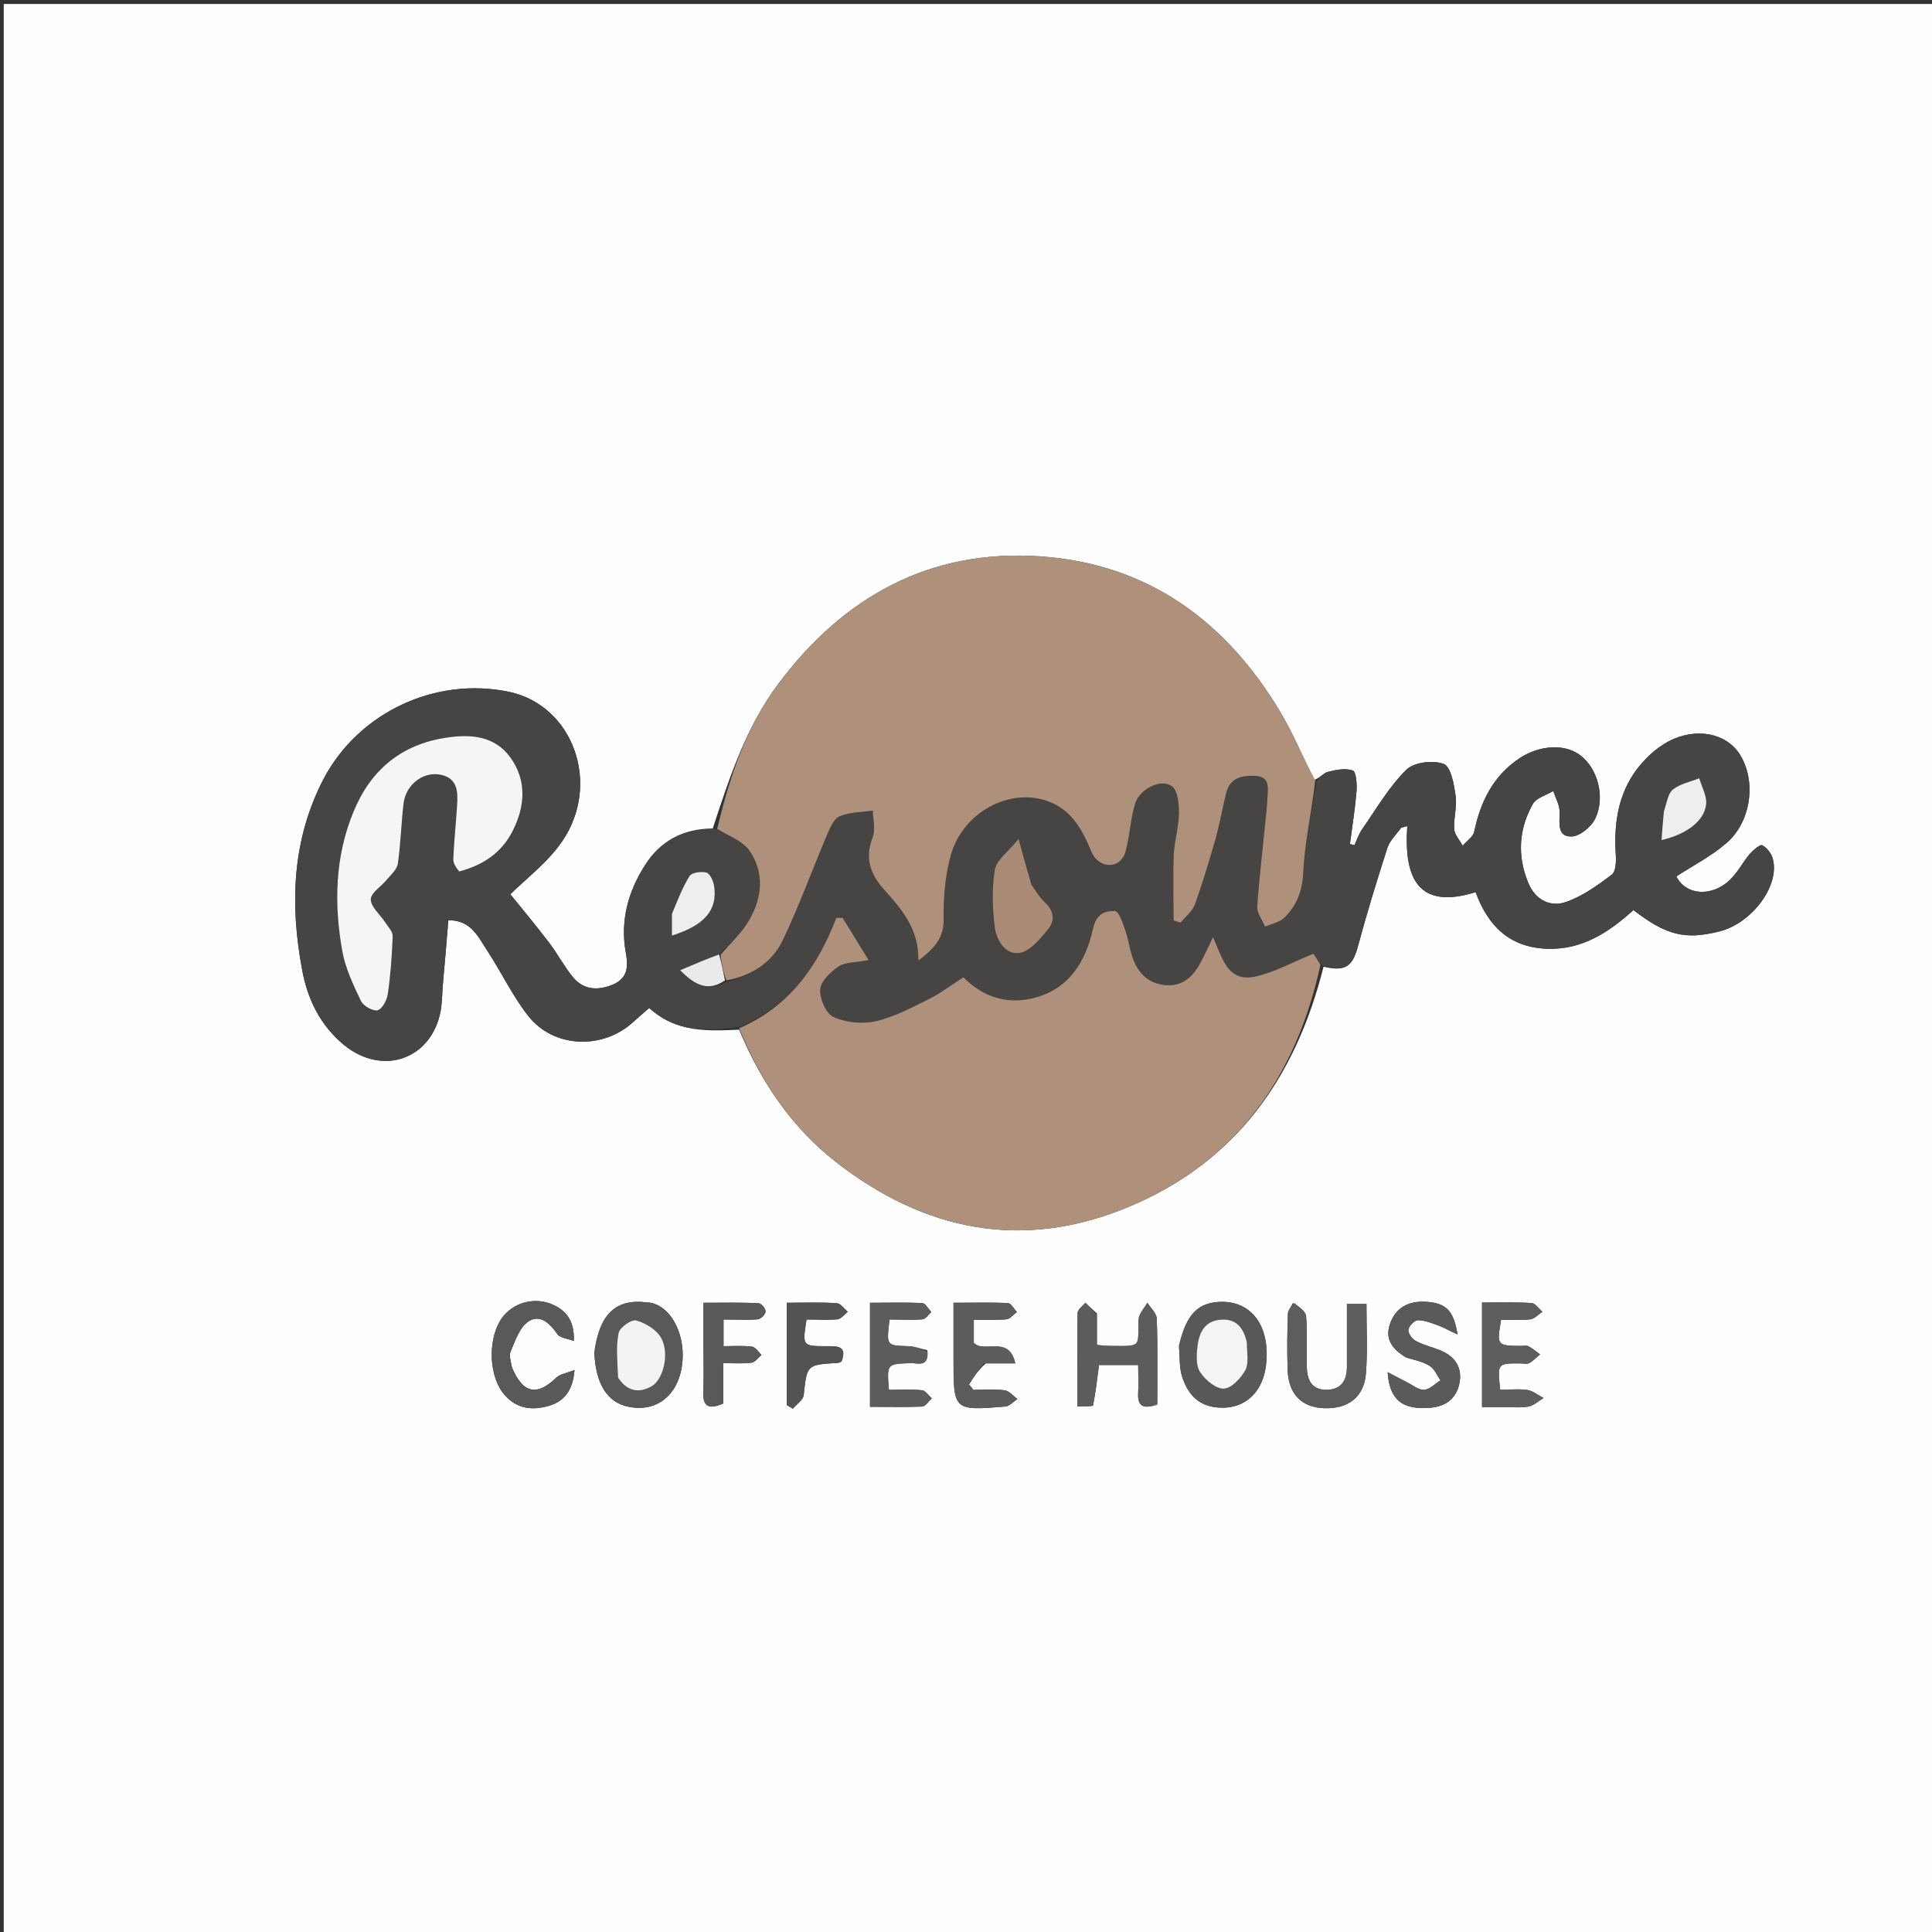 <?xml version="1.0" encoding="UTF-8"?>
<svg xmlns="http://www.w3.org/2000/svg" xmlns:xlink="http://www.w3.org/1999/xlink" width="32px" height="32px" viewBox="0 0 32 32" version="1.1">
<rect x="0" y="0" width="32" height="32" fill="#333333" stroke="none"/>
<g id="surface1">
<path style=" stroke:none;fill-rule:nonzero;fill:rgb(100%,99.608%,99.608%);fill-opacity:1;" d="M 14.875 32.062 C 9.918 32.062 4.992 32.062 0.062 32.062 C 0.062 21.398 0.062 10.738 0.062 0.066 C 10.723 0.066 21.383 0.066 32.055 0.066 C 32.055 10.73 32.055 21.395 32.055 32.062 C 26.34 32.062 20.625 32.062 14.875 32.062 M 21.766 12.918 C 21.582 12.547 21.426 12.164 21.215 11.809 C 20.316 10.293 19.012 9.336 17.23 9.215 C 15.406 9.09 13.973 9.879 12.887 11.332 C 12.355 12.047 12.082 12.875 11.805 13.723 C 11.316 13.723 10.934 13.93 10.68 14.336 C 10.402 14.77 10.273 15.25 10.363 15.766 C 10.406 16.004 10.406 16.199 10.148 16.309 C 9.902 16.41 9.668 16.398 9.492 16.188 C 9.344 16.008 9.23 15.789 9.086 15.602 C 8.875 15.324 8.648 15.055 8.453 14.812 C 8.711 14.555 9.07 14.289 9.309 13.938 C 9.965 12.984 9.492 11.688 8.441 11.461 C 7.219 11.199 5.941 11.797 5.359 12.902 C 4.836 13.91 4.801 14.977 5.004 16.062 C 5.094 16.555 5.309 16.992 5.707 17.316 C 6.352 17.832 7.16 17.535 7.301 16.73 C 7.324 16.586 7.324 16.441 7.336 16.297 C 7.367 15.945 7.398 15.598 7.426 15.242 C 7.805 15.238 7.922 15.523 8.07 15.746 C 8.305 16.102 8.488 16.496 8.75 16.828 C 9.164 17.355 9.961 17.391 10.469 16.945 C 10.562 16.863 10.652 16.781 10.754 16.695 C 11.199 17.105 11.715 17.078 12.242 17.055 C 12.602 17.91 13.102 18.664 13.84 19.242 C 15.316 20.395 16.941 20.719 18.688 19.992 C 20.465 19.254 21.461 17.852 21.922 16.012 C 22.297 16.098 22.406 16.008 22.5 15.645 C 22.645 15.105 22.809 14.574 22.98 14.043 C 23.02 13.922 23.129 13.82 23.207 13.711 C 23.242 13.699 23.277 13.691 23.309 13.684 C 23.25 14.547 23.488 15.074 24.441 14.777 C 24.652 15.352 25.012 15.691 25.625 15.715 C 26.211 15.734 26.652 15.438 27.055 15.074 C 27.605 15.496 27.914 15.57 28.484 15.426 C 29.02 15.289 29.484 14.668 29.363 14.223 C 29.34 14.137 29.266 14.039 29.188 14 C 29.152 13.98 29.039 14.082 28.98 14.145 C 28.867 14.281 28.785 14.445 28.66 14.566 C 28.355 14.867 27.918 14.828 27.766 14.516 C 28.043 14.336 28.34 14.184 28.59 13.969 C 29.012 13.609 29.094 12.926 28.812 12.488 C 28.59 12.145 28.094 12.039 27.633 12.281 C 27.43 12.391 27.246 12.562 27.105 12.75 C 26.801 13.16 26.73 13.641 26.762 14.145 C 26.77 14.262 26.766 14.434 26.695 14.488 C 26.461 14.664 26.207 14.848 25.934 14.941 C 25.668 15.031 25.422 14.898 25.309 14.613 C 25.129 14.172 25.156 13.73 25.387 13.32 C 25.445 13.215 25.609 13.172 25.727 13.102 C 25.766 13.219 25.832 13.332 25.832 13.449 C 25.832 13.633 25.789 13.863 26.031 13.855 C 26.168 13.852 26.363 13.691 26.426 13.551 C 26.59 13.199 26.461 12.738 26.191 12.523 C 25.941 12.316 25.512 12.332 25.168 12.559 C 24.734 12.848 24.523 13.273 24.418 13.773 C 24.402 13.859 24.293 13.93 24.227 14.008 C 24.18 13.918 24.094 13.828 24.086 13.734 C 24.074 13.551 24.137 13.359 24.109 13.176 C 24.082 12.988 24.031 12.695 23.91 12.652 C 23.734 12.586 23.418 12.625 23.293 12.75 C 23.004 13.035 22.793 13.402 22.559 13.738 C 22.504 13.816 22.473 13.914 22.434 14 C 22.41 13.992 22.383 13.984 22.359 13.98 C 22.398 13.684 22.445 13.391 22.469 13.098 C 22.477 12.98 22.461 12.781 22.406 12.762 C 22.285 12.719 22.129 12.75 21.992 12.785 C 21.922 12.801 21.867 12.883 21.766 12.918 M 18.168 21.754 C 18.105 21.695 18.039 21.637 17.977 21.578 C 17.93 21.633 17.852 21.688 17.848 21.746 C 17.84 22.254 17.844 22.758 17.844 23.297 C 17.957 23.289 18.102 23.297 18.105 23.277 C 18.148 23.051 18.176 22.824 18.203 22.609 C 18.422 22.609 18.625 22.609 18.852 22.609 C 18.852 22.777 18.859 22.922 18.852 23.066 C 18.836 23.293 18.938 23.344 19.168 23.262 C 19.168 22.793 19.176 22.316 19.16 21.844 C 19.156 21.75 19.059 21.664 19.004 21.578 C 18.953 21.668 18.863 21.762 18.859 21.855 C 18.84 22.316 18.93 22.297 18.391 22.293 C 18.328 22.293 18.27 22.285 18.168 22.277 C 18.168 22.117 18.168 21.961 18.168 21.754 M 9.844 22.414 C 9.867 22.926 10.062 23.234 10.414 23.301 C 10.828 23.387 11.164 23.164 11.273 22.738 C 11.395 22.242 11.188 21.707 10.824 21.59 C 10.785 21.578 10.746 21.574 10.703 21.57 C 10.199 21.512 9.93 21.762 9.844 22.414 M 19.527 22.309 C 19.543 22.473 19.531 22.645 19.578 22.797 C 19.664 23.066 19.824 23.273 20.137 23.309 C 20.609 23.367 20.945 23.059 20.977 22.531 C 21.016 21.941 20.719 21.559 20.234 21.562 C 19.844 21.57 19.652 21.758 19.527 22.309 M 21.414 21.582 C 21.387 21.645 21.332 21.703 21.332 21.762 C 21.32 22.074 21.316 22.387 21.328 22.699 C 21.344 23.09 21.559 23.309 21.926 23.324 C 22.332 23.34 22.598 23.137 22.625 22.738 C 22.652 22.367 22.633 21.992 22.633 21.598 C 22.52 21.598 22.434 21.598 22.309 21.598 C 22.309 21.949 22.309 22.293 22.309 22.633 C 22.312 22.863 22.215 23.02 21.965 23.02 C 21.723 23.02 21.648 22.848 21.645 22.641 C 21.637 22.359 21.656 22.078 21.633 21.801 C 21.629 21.723 21.523 21.652 21.414 21.582 M 23.297 22.488 C 23.426 22.527 23.566 22.551 23.676 22.621 C 23.758 22.668 23.801 22.781 23.859 22.863 C 23.77 22.918 23.68 23.016 23.586 23.02 C 23.492 23.023 23.395 22.938 23.297 22.891 C 23.203 22.844 23.113 22.793 22.984 22.727 C 23.012 23.199 23.246 23.359 23.699 23.316 C 23.984 23.289 24.145 23.129 24.18 22.867 C 24.211 22.625 24.078 22.453 23.848 22.363 C 23.715 22.309 23.57 22.277 23.445 22.207 C 23.387 22.176 23.32 22.082 23.328 22.023 C 23.336 21.961 23.43 21.867 23.484 21.867 C 23.598 21.867 23.711 21.914 23.82 21.953 C 23.914 21.988 24.004 22.039 24.141 22.102 C 24.082 21.73 23.965 21.605 23.703 21.57 C 23.371 21.523 23.137 21.637 23.035 21.895 C 22.93 22.152 23.035 22.332 23.297 22.488 M 16.328 22.582 C 16.473 22.582 16.613 22.582 16.816 22.582 C 16.711 22.105 16.305 22.422 16.129 22.242 C 16.129 22.125 16.129 22.008 16.129 21.859 C 16.32 21.859 16.496 21.867 16.668 21.852 C 16.73 21.848 16.785 21.773 16.844 21.73 C 16.793 21.68 16.746 21.586 16.695 21.582 C 16.406 21.57 16.117 21.578 15.793 21.578 C 15.793 21.914 15.793 22.211 15.793 22.512 C 15.793 23.363 15.793 23.367 16.648 23.297 C 16.719 23.293 16.785 23.215 16.852 23.172 C 16.781 23.121 16.715 23.035 16.637 23.027 C 16.469 23.004 16.293 23.02 16.121 23.02 C 16.098 22.988 16.074 22.961 16.051 22.93 C 16.125 22.812 16.195 22.699 16.328 22.582 M 24.914 23.305 C 25.047 23.305 25.188 23.32 25.316 23.297 C 25.406 23.281 25.484 23.203 25.566 23.156 C 25.477 23.109 25.395 23.039 25.301 23.023 C 25.152 23 24.996 23.02 24.848 23.02 C 24.801 22.582 24.801 22.582 25.172 22.582 C 25.227 22.582 25.285 22.598 25.328 22.578 C 25.395 22.543 25.449 22.48 25.508 22.434 C 25.445 22.387 25.383 22.332 25.312 22.297 C 25.281 22.281 25.23 22.293 25.191 22.293 C 24.793 22.289 24.789 22.285 24.863 21.859 C 25.023 21.859 25.188 21.871 25.348 21.852 C 25.418 21.844 25.48 21.77 25.547 21.727 C 25.488 21.676 25.43 21.586 25.367 21.582 C 25.098 21.566 24.832 21.574 24.547 21.574 C 24.547 22.164 24.547 22.727 24.547 23.305 C 24.668 23.305 24.762 23.305 24.914 23.305 M 8.473 22.629 C 8.465 22.547 8.426 22.453 8.457 22.387 C 8.535 22.207 8.605 21.984 8.754 21.887 C 8.945 21.762 9.109 21.918 9.234 22.102 C 9.277 22.16 9.395 22.168 9.504 22.211 C 9.52 21.859 9.359 21.684 9.109 21.59 C 8.816 21.484 8.496 21.59 8.324 21.816 C 8.086 22.133 8.086 22.73 8.316 23.051 C 8.508 23.316 8.773 23.371 9.062 23.293 C 9.324 23.227 9.488 23.055 9.516 22.691 C 9.383 22.746 9.27 22.758 9.207 22.824 C 8.895 23.125 8.656 23.086 8.473 22.629 M 15.359 22.363 C 15.254 22.34 15.152 22.301 15.047 22.297 C 14.68 22.285 14.68 22.293 14.734 21.855 C 14.91 21.855 15.098 21.867 15.281 21.852 C 15.332 21.848 15.379 21.773 15.426 21.73 C 15.375 21.68 15.328 21.586 15.277 21.582 C 14.992 21.57 14.703 21.578 14.41 21.578 C 14.41 22.172 14.41 22.727 14.41 23.301 C 14.715 23.301 14.996 23.309 15.273 23.297 C 15.332 23.293 15.383 23.207 15.434 23.16 C 15.379 23.113 15.328 23.031 15.27 23.027 C 15.09 23.008 14.902 23.02 14.723 23.02 C 14.688 22.586 14.688 22.59 15.086 22.578 C 15.199 22.574 15.383 22.656 15.359 22.363 M 11.652 22.344 C 11.652 22.586 11.66 22.824 11.648 23.062 C 11.641 23.312 11.754 23.344 11.98 23.246 C 11.98 23.027 11.98 22.816 11.98 22.578 C 12.16 22.578 12.309 22.59 12.449 22.57 C 12.508 22.562 12.559 22.488 12.613 22.441 C 12.562 22.395 12.516 22.312 12.457 22.305 C 12.309 22.285 12.152 22.297 11.984 22.297 C 11.984 22.133 11.984 22.016 11.984 21.855 C 12.184 21.855 12.367 21.867 12.551 21.852 C 12.602 21.848 12.68 21.77 12.68 21.723 C 12.684 21.676 12.609 21.586 12.562 21.586 C 12.27 21.57 11.973 21.578 11.652 21.578 C 11.652 21.848 11.652 22.066 11.652 22.344 M 13.031 22.16 C 13.031 22.531 13.031 22.902 13.031 23.273 C 13.066 23.293 13.098 23.312 13.133 23.332 C 13.195 23.258 13.305 23.188 13.312 23.105 C 13.367 22.605 13.359 22.605 13.879 22.574 C 13.898 22.574 13.918 22.559 13.938 22.551 C 14.039 22.285 13.863 22.297 13.684 22.297 C 13.289 22.297 13.289 22.293 13.359 21.855 C 13.527 21.855 13.699 21.867 13.871 21.852 C 13.934 21.844 13.984 21.77 14.043 21.727 C 13.984 21.68 13.926 21.59 13.863 21.586 C 13.598 21.566 13.332 21.578 13.031 21.578 C 13.031 21.773 13.031 21.938 13.031 22.16 Z M 13.031 22.16 "/>
<path style=" stroke:none;fill-rule:nonzero;fill:rgb(27.843%,27.059%,26.275%);fill-opacity:1;" d="M 12.238 17.008 C 11.715 17.078 11.199 17.105 10.754 16.695 C 10.652 16.781 10.562 16.863 10.469 16.945 C 9.961 17.391 9.164 17.355 8.75 16.828 C 8.488 16.496 8.305 16.102 8.07 15.746 C 7.922 15.523 7.805 15.238 7.426 15.242 C 7.398 15.598 7.367 15.945 7.336 16.297 C 7.324 16.441 7.324 16.586 7.301 16.73 C 7.16 17.535 6.352 17.832 5.707 17.316 C 5.309 16.992 5.094 16.555 5.004 16.062 C 4.801 14.977 4.836 13.91 5.359 12.902 C 5.941 11.797 7.219 11.199 8.441 11.461 C 9.492 11.688 9.965 12.984 9.309 13.938 C 9.07 14.289 8.711 14.555 8.453 14.812 C 8.648 15.055 8.875 15.324 9.086 15.602 C 9.23 15.789 9.344 16.008 9.492 16.188 C 9.668 16.398 9.902 16.41 10.148 16.309 C 10.406 16.199 10.406 16.004 10.363 15.766 C 10.273 15.25 10.402 14.77 10.68 14.336 C 10.934 13.93 11.316 13.723 11.852 13.73 C 12.078 13.852 12.305 13.93 12.414 14.09 C 12.664 14.453 12.625 14.863 12.414 15.23 C 12.293 15.449 12.098 15.621 11.91 15.809 C 11.691 15.887 11.496 15.973 11.266 16.07 C 11.512 16.32 11.73 16.43 12.039 16.262 C 12.453 16.164 12.781 15.941 12.957 15.59 C 13.23 15.023 13.445 14.426 13.691 13.844 C 13.742 13.727 13.805 13.566 13.902 13.523 C 14.07 13.449 14.27 13.453 14.457 13.426 C 14.461 13.574 14.504 13.742 14.453 13.871 C 14.32 14.207 14.414 14.477 14.637 14.727 C 14.926 15.051 15.219 15.375 15.211 15.91 C 15.477 15.707 15.637 15.539 15.629 15.219 C 15.625 14.859 15.656 14.488 15.754 14.145 C 15.957 13.461 16.695 13.059 17.32 13.258 C 17.738 13.391 17.926 13.738 18.078 14.109 C 18.172 14.336 18.438 14.402 18.582 14.227 C 18.645 14.156 18.656 14.039 18.68 13.941 C 18.723 13.727 18.738 13.508 18.805 13.301 C 18.883 13.062 19.234 12.891 19.41 13.023 C 19.512 13.094 19.527 13.32 19.527 13.473 C 19.523 13.699 19.453 13.926 19.441 14.152 C 19.426 14.516 19.438 14.883 19.438 15.246 C 19.477 15.258 19.516 15.27 19.555 15.281 C 19.633 15.184 19.746 15.098 19.789 14.988 C 19.918 14.629 20.027 14.262 20.133 13.895 C 20.203 13.645 20.246 13.387 20.309 13.137 C 20.371 12.875 20.586 12.84 20.797 12.852 C 21.043 12.863 21 13.066 20.992 13.227 C 20.984 13.371 20.969 13.516 20.953 13.66 C 20.91 14.117 20.852 14.57 20.824 15.023 C 20.82 15.129 20.91 15.238 20.953 15.348 C 21.062 15.301 21.195 15.277 21.273 15.199 C 21.477 15 21.57 14.762 21.586 14.457 C 21.609 13.945 21.727 13.441 21.809 12.938 C 21.867 12.883 21.922 12.801 21.992 12.785 C 22.129 12.75 22.285 12.719 22.406 12.762 C 22.461 12.781 22.477 12.98 22.469 13.098 C 22.445 13.391 22.398 13.684 22.359 13.98 C 22.383 13.984 22.41 13.992 22.434 14 C 22.473 13.914 22.504 13.816 22.559 13.738 C 22.793 13.402 23.004 13.035 23.293 12.75 C 23.418 12.625 23.734 12.586 23.91 12.652 C 24.031 12.695 24.082 12.988 24.109 13.176 C 24.137 13.359 24.074 13.551 24.086 13.734 C 24.094 13.828 24.18 13.918 24.227 14.008 C 24.293 13.93 24.402 13.859 24.418 13.773 C 24.523 13.273 24.734 12.848 25.168 12.559 C 25.512 12.332 25.941 12.316 26.191 12.523 C 26.461 12.738 26.59 13.199 26.426 13.551 C 26.363 13.691 26.168 13.852 26.031 13.855 C 25.789 13.863 25.832 13.633 25.832 13.449 C 25.832 13.332 25.766 13.219 25.727 13.102 C 25.609 13.172 25.445 13.215 25.387 13.32 C 25.156 13.73 25.129 14.172 25.309 14.613 C 25.422 14.898 25.668 15.031 25.934 14.941 C 26.207 14.848 26.461 14.664 26.695 14.488 C 26.766 14.434 26.77 14.262 26.762 14.145 C 26.73 13.641 26.801 13.16 27.105 12.75 C 27.246 12.562 27.43 12.391 27.633 12.281 C 28.094 12.039 28.59 12.145 28.812 12.488 C 29.094 12.926 29.012 13.609 28.59 13.969 C 28.34 14.184 28.043 14.336 27.766 14.516 C 27.918 14.828 28.355 14.867 28.66 14.566 C 28.785 14.445 28.867 14.281 28.98 14.145 C 29.039 14.082 29.152 13.98 29.188 14 C 29.266 14.039 29.34 14.137 29.363 14.223 C 29.484 14.668 29.02 15.289 28.484 15.426 C 27.914 15.57 27.605 15.496 27.055 15.074 C 26.652 15.438 26.211 15.734 25.625 15.715 C 25.012 15.691 24.652 15.352 24.441 14.777 C 23.488 15.074 23.25 14.547 23.309 13.684 C 23.277 13.691 23.242 13.699 23.207 13.711 C 23.129 13.82 23.02 13.922 22.98 14.043 C 22.809 14.574 22.645 15.105 22.5 15.645 C 22.406 16.008 22.297 16.098 21.895 15.988 C 21.816 15.887 21.766 15.812 21.754 15.797 C 21.402 15.938 21.105 16.109 20.785 16.176 C 20.32 16.273 20.246 15.848 20.09 15.523 C 20.008 15.691 19.949 15.832 19.871 15.969 C 19.742 16.203 19.551 16.355 19.266 16.312 C 18.984 16.273 18.832 16.086 18.75 15.832 C 18.703 15.684 18.684 15.527 18.629 15.383 C 18.594 15.273 18.527 15.09 18.465 15.09 C 18.293 15.082 18.156 15.145 18.105 15.379 C 17.98 15.93 17.707 16.391 17.102 16.535 C 16.648 16.641 16.266 16.496 15.957 16.188 C 15.754 16.316 15.578 16.453 15.387 16.547 C 15.102 16.688 14.812 16.844 14.508 16.914 C 14.285 16.965 14.012 16.938 13.805 16.844 C 13.68 16.789 13.574 16.539 13.586 16.387 C 13.594 16.25 13.758 16.098 13.891 16.008 C 14 15.934 14.164 15.945 14.387 15.902 C 14.23 15.645 14.094 15.426 13.957 15.203 C 13.922 15.203 13.887 15.203 13.852 15.203 C 13.539 16.02 13.066 16.676 12.238 17.008 M 7.629 14.43 C 8.012 14.328 8.312 14.117 8.492 13.762 C 8.695 13.359 8.73 12.934 8.457 12.551 C 8.195 12.184 7.793 12.156 7.387 12.219 C 6.641 12.332 6.137 12.758 5.855 13.445 C 5.547 14.191 5.531 14.969 5.668 15.746 C 5.719 16.035 5.852 16.316 5.98 16.582 C 6.02 16.664 6.176 16.75 6.254 16.734 C 6.328 16.715 6.406 16.57 6.422 16.473 C 6.469 16.152 6.492 15.832 6.504 15.508 C 6.508 15.43 6.426 15.348 6.375 15.27 C 6.293 15.145 6.141 15.02 6.141 14.895 C 6.145 14.785 6.32 14.68 6.41 14.566 C 6.48 14.484 6.578 14.398 6.59 14.301 C 6.637 13.973 6.645 13.641 6.684 13.309 C 6.719 13.008 6.992 12.785 7.273 12.828 C 7.586 12.875 7.586 13.117 7.57 13.355 C 7.551 13.648 7.52 13.938 7.508 14.227 C 7.504 14.297 7.551 14.363 7.629 14.43 M 17.07 14.629 C 17.016 14.422 16.957 14.215 16.871 13.895 C 16.703 14.105 16.508 14.242 16.477 14.406 C 16.426 14.719 16.438 15.047 16.477 15.363 C 16.508 15.578 16.656 15.828 16.898 15.781 C 17.074 15.746 17.234 15.543 17.363 15.387 C 17.48 15.242 17.453 15.078 17.301 14.941 C 17.219 14.867 17.164 14.762 17.07 14.629 M 27.551 13.461 C 27.543 13.609 27.531 13.754 27.52 13.914 C 27.922 13.824 28.227 13.602 28.258 13.328 C 28.277 13.191 28.188 13.035 28.145 12.891 C 27.996 12.949 27.824 12.984 27.707 13.078 C 27.625 13.145 27.609 13.297 27.551 13.461 M 11.129 15.164 C 11.129 15.27 11.129 15.375 11.129 15.496 C 11.676 15.324 11.887 15.07 11.828 14.676 C 11.816 14.594 11.762 14.473 11.703 14.453 C 11.621 14.43 11.461 14.449 11.422 14.508 C 11.305 14.695 11.227 14.906 11.129 15.164 Z M 11.129 15.164 "/>
<path style=" stroke:none;fill-rule:nonzero;fill:rgb(68.627%,56.471%,47.843%);fill-opacity:1;" d="M 11.934 15.816 C 12.098 15.621 12.293 15.449 12.414 15.23 C 12.625 14.863 12.664 14.453 12.414 14.09 C 12.305 13.93 12.078 13.852 11.879 13.73 C 12.082 12.875 12.355 12.047 12.887 11.332 C 13.973 9.879 15.406 9.09 17.23 9.215 C 19.012 9.336 20.316 10.293 21.215 11.809 C 21.426 12.164 21.582 12.547 21.785 12.926 C 21.727 13.441 21.609 13.945 21.586 14.457 C 21.57 14.762 21.477 15 21.273 15.199 C 21.195 15.277 21.062 15.301 20.953 15.348 C 20.91 15.238 20.82 15.129 20.824 15.023 C 20.852 14.57 20.91 14.117 20.953 13.66 C 20.969 13.516 20.984 13.371 20.992 13.227 C 21 13.066 21.043 12.863 20.797 12.852 C 20.586 12.84 20.371 12.875 20.309 13.137 C 20.246 13.387 20.203 13.645 20.133 13.895 C 20.027 14.262 19.918 14.629 19.789 14.988 C 19.746 15.098 19.633 15.184 19.555 15.281 C 19.516 15.27 19.477 15.258 19.438 15.246 C 19.438 14.883 19.426 14.516 19.441 14.152 C 19.453 13.926 19.523 13.699 19.527 13.473 C 19.527 13.32 19.512 13.094 19.41 13.023 C 19.234 12.891 18.883 13.062 18.805 13.301 C 18.738 13.508 18.723 13.727 18.68 13.941 C 18.656 14.039 18.645 14.156 18.582 14.227 C 18.438 14.402 18.172 14.336 18.078 14.109 C 17.926 13.738 17.738 13.391 17.32 13.258 C 16.695 13.059 15.957 13.461 15.754 14.145 C 15.656 14.488 15.625 14.859 15.629 15.219 C 15.637 15.539 15.477 15.707 15.211 15.91 C 15.219 15.375 14.926 15.051 14.637 14.727 C 14.414 14.477 14.32 14.207 14.453 13.871 C 14.504 13.742 14.461 13.574 14.457 13.426 C 14.27 13.453 14.07 13.449 13.902 13.523 C 13.805 13.566 13.742 13.727 13.691 13.844 C 13.445 14.426 13.23 15.023 12.957 15.59 C 12.781 15.941 12.453 16.164 12.031 16.238 C 11.973 16.082 11.953 15.949 11.934 15.816 Z M 11.934 15.816 "/>
<path style=" stroke:none;fill-rule:nonzero;fill:rgb(68.627%,56.471%,47.843%);fill-opacity:1;" d="M 12.242 17.031 C 13.066 16.676 13.539 16.02 13.852 15.203 C 13.887 15.203 13.922 15.203 13.957 15.203 C 14.094 15.426 14.23 15.645 14.387 15.902 C 14.164 15.945 14 15.934 13.891 16.008 C 13.758 16.098 13.594 16.25 13.586 16.387 C 13.574 16.539 13.68 16.789 13.805 16.844 C 14.012 16.938 14.285 16.965 14.508 16.914 C 14.812 16.844 15.102 16.688 15.387 16.547 C 15.578 16.453 15.754 16.316 15.957 16.188 C 16.266 16.496 16.648 16.641 17.102 16.535 C 17.707 16.391 17.98 15.93 18.105 15.379 C 18.156 15.145 18.293 15.082 18.465 15.09 C 18.527 15.09 18.594 15.273 18.629 15.383 C 18.684 15.527 18.703 15.684 18.75 15.832 C 18.832 16.086 18.984 16.273 19.266 16.312 C 19.551 16.355 19.742 16.203 19.871 15.969 C 19.949 15.832 20.008 15.691 20.09 15.523 C 20.246 15.848 20.32 16.273 20.785 16.176 C 21.105 16.109 21.402 15.938 21.754 15.797 C 21.766 15.812 21.816 15.887 21.871 15.98 C 21.461 17.852 20.465 19.254 18.688 19.992 C 16.941 20.719 15.316 20.395 13.84 19.242 C 13.102 18.664 12.602 17.91 12.242 17.031 Z M 12.242 17.031 "/>
<path style=" stroke:none;fill-rule:nonzero;fill:rgb(36.471%,36.078%,35.686%);fill-opacity:1;" d="M 18.168 21.781 C 18.168 21.961 18.168 22.117 18.168 22.277 C 18.27 22.285 18.328 22.293 18.391 22.293 C 18.93 22.297 18.84 22.316 18.859 21.855 C 18.863 21.762 18.953 21.668 19.004 21.578 C 19.059 21.664 19.156 21.75 19.16 21.844 C 19.176 22.316 19.168 22.793 19.168 23.262 C 18.938 23.344 18.836 23.293 18.852 23.066 C 18.859 22.922 18.852 22.777 18.852 22.609 C 18.625 22.609 18.422 22.609 18.203 22.609 C 18.176 22.824 18.148 23.051 18.105 23.277 C 18.102 23.297 17.957 23.289 17.844 23.297 C 17.844 22.758 17.84 22.254 17.848 21.746 C 17.852 21.688 17.93 21.633 17.977 21.578 C 18.039 21.637 18.105 21.695 18.168 21.781 Z M 18.168 21.781 "/>
<path style=" stroke:none;fill-rule:nonzero;fill:rgb(35.294%,34.902%,34.118%);fill-opacity:1;" d="M 9.844 22.387 C 9.93 21.762 10.199 21.512 10.703 21.57 C 10.746 21.574 10.785 21.578 10.824 21.59 C 11.188 21.707 11.395 22.242 11.273 22.738 C 11.164 23.164 10.828 23.387 10.414 23.301 C 10.062 23.234 9.867 22.926 9.844 22.387 M 10.25 22.84 C 10.391 23.051 10.586 23.078 10.793 22.961 C 10.984 22.852 11.094 22.43 10.953 22.164 C 10.879 22.027 10.695 21.914 10.539 21.871 C 10.461 21.848 10.262 21.988 10.246 22.078 C 10.199 22.312 10.227 22.555 10.25 22.84 Z M 10.25 22.84 "/>
<path style=" stroke:none;fill-rule:nonzero;fill:rgb(34.902%,34.51%,33.725%);fill-opacity:1;" d="M 19.527 22.281 C 19.652 21.758 19.844 21.57 20.234 21.562 C 20.719 21.559 21.016 21.941 20.977 22.531 C 20.945 23.059 20.609 23.367 20.137 23.309 C 19.824 23.273 19.664 23.066 19.578 22.797 C 19.531 22.645 19.543 22.473 19.527 22.281 M 20.648 22.215 C 20.598 21.98 20.465 21.836 20.215 21.859 C 19.945 21.879 19.855 22.086 19.832 22.316 C 19.816 22.457 19.809 22.633 19.883 22.734 C 19.969 22.863 20.145 23.008 20.273 23 C 20.402 22.992 20.555 22.824 20.629 22.691 C 20.688 22.574 20.652 22.406 20.648 22.215 Z M 20.648 22.215 "/>
<path style=" stroke:none;fill-rule:nonzero;fill:rgb(36.471%,36.471%,35.686%);fill-opacity:1;" d="M 21.438 21.582 C 21.523 21.652 21.629 21.723 21.633 21.801 C 21.656 22.078 21.637 22.359 21.645 22.641 C 21.648 22.848 21.723 23.02 21.965 23.02 C 22.215 23.02 22.312 22.863 22.309 22.633 C 22.309 22.293 22.309 21.949 22.309 21.598 C 22.434 21.598 22.52 21.598 22.633 21.598 C 22.633 21.992 22.652 22.367 22.625 22.738 C 22.598 23.137 22.332 23.34 21.926 23.324 C 21.559 23.309 21.344 23.09 21.328 22.699 C 21.316 22.387 21.32 22.074 21.332 21.762 C 21.332 21.703 21.387 21.645 21.438 21.582 Z M 21.438 21.582 "/>
<path style=" stroke:none;fill-rule:nonzero;fill:rgb(35.686%,35.294%,34.51%);fill-opacity:1;" d="M 23.277 22.477 C 23.035 22.332 22.93 22.152 23.035 21.895 C 23.137 21.637 23.371 21.523 23.703 21.57 C 23.965 21.605 24.082 21.73 24.141 22.102 C 24.004 22.039 23.914 21.988 23.82 21.953 C 23.711 21.914 23.598 21.867 23.484 21.867 C 23.43 21.867 23.336 21.961 23.328 22.023 C 23.32 22.082 23.387 22.176 23.445 22.207 C 23.57 22.277 23.715 22.309 23.848 22.363 C 24.078 22.453 24.211 22.625 24.18 22.867 C 24.145 23.129 23.984 23.289 23.699 23.316 C 23.246 23.359 23.012 23.199 22.984 22.727 C 23.113 22.793 23.203 22.844 23.297 22.891 C 23.395 22.938 23.492 23.023 23.586 23.02 C 23.68 23.016 23.77 22.918 23.859 22.863 C 23.801 22.781 23.758 22.668 23.676 22.621 C 23.566 22.551 23.426 22.527 23.277 22.477 Z M 23.277 22.477 "/>
<path style=" stroke:none;fill-rule:nonzero;fill:rgb(36.471%,36.078%,35.294%);fill-opacity:1;" d="M 16.297 22.582 C 16.195 22.699 16.125 22.812 16.051 22.93 C 16.074 22.961 16.098 22.988 16.121 23.02 C 16.293 23.02 16.469 23.004 16.637 23.027 C 16.715 23.035 16.781 23.121 16.852 23.172 C 16.785 23.215 16.719 23.293 16.648 23.297 C 15.793 23.367 15.793 23.363 15.793 22.512 C 15.793 22.211 15.793 21.914 15.793 21.578 C 16.117 21.578 16.406 21.57 16.695 21.582 C 16.746 21.586 16.793 21.68 16.844 21.73 C 16.785 21.773 16.73 21.848 16.668 21.852 C 16.496 21.867 16.32 21.859 16.129 21.859 C 16.129 22.008 16.129 22.125 16.129 22.242 C 16.305 22.422 16.711 22.105 16.816 22.582 C 16.613 22.582 16.473 22.582 16.297 22.582 Z M 16.297 22.582 "/>
<path style=" stroke:none;fill-rule:nonzero;fill:rgb(37.255%,36.863%,36.078%);fill-opacity:1;" d="M 24.883 23.305 C 24.762 23.305 24.668 23.305 24.547 23.305 C 24.547 22.727 24.547 22.164 24.547 21.574 C 24.832 21.574 25.098 21.566 25.367 21.582 C 25.43 21.586 25.488 21.676 25.547 21.727 C 25.48 21.77 25.418 21.844 25.348 21.852 C 25.188 21.871 25.023 21.859 24.863 21.859 C 24.789 22.285 24.793 22.289 25.191 22.293 C 25.23 22.293 25.281 22.281 25.312 22.297 C 25.383 22.332 25.445 22.387 25.508 22.434 C 25.449 22.48 25.395 22.543 25.328 22.578 C 25.285 22.598 25.227 22.582 25.172 22.582 C 24.801 22.582 24.801 22.582 24.848 23.02 C 24.996 23.02 25.152 23 25.301 23.023 C 25.395 23.039 25.477 23.109 25.566 23.156 C 25.484 23.203 25.406 23.281 25.316 23.297 C 25.188 23.32 25.047 23.305 24.883 23.305 Z M 24.883 23.305 "/>
<path style=" stroke:none;fill-rule:nonzero;fill:rgb(35.294%,34.902%,34.118%);fill-opacity:1;" d="M 8.48 22.656 C 8.656 23.086 8.895 23.125 9.207 22.824 C 9.27 22.758 9.383 22.746 9.516 22.691 C 9.488 23.055 9.324 23.227 9.062 23.293 C 8.773 23.371 8.508 23.316 8.316 23.051 C 8.086 22.73 8.086 22.133 8.324 21.816 C 8.496 21.59 8.816 21.484 9.109 21.59 C 9.359 21.684 9.52 21.859 9.504 22.211 C 9.395 22.168 9.277 22.16 9.234 22.102 C 9.109 21.918 8.945 21.762 8.754 21.887 C 8.605 21.984 8.535 22.207 8.457 22.387 C 8.426 22.453 8.465 22.547 8.48 22.656 Z M 8.48 22.656 "/>
<path style=" stroke:none;fill-rule:nonzero;fill:rgb(36.471%,36.078%,35.686%);fill-opacity:1;" d="M 15.363 22.387 C 15.383 22.656 15.199 22.574 15.086 22.578 C 14.688 22.59 14.688 22.586 14.723 23.02 C 14.902 23.02 15.09 23.008 15.27 23.027 C 15.328 23.031 15.379 23.113 15.434 23.16 C 15.383 23.207 15.332 23.293 15.273 23.297 C 14.996 23.309 14.715 23.301 14.41 23.301 C 14.41 22.727 14.41 22.172 14.41 21.578 C 14.703 21.578 14.992 21.57 15.277 21.582 C 15.328 21.586 15.375 21.68 15.426 21.73 C 15.379 21.773 15.332 21.848 15.281 21.852 C 15.098 21.867 14.91 21.855 14.734 21.855 C 14.68 22.293 14.68 22.285 15.047 22.297 C 15.152 22.301 15.254 22.34 15.363 22.387 Z M 15.363 22.387 "/>
<path style=" stroke:none;fill-rule:nonzero;fill:rgb(35.294%,34.902%,34.118%);fill-opacity:1;" d="M 11.652 22.312 C 11.652 22.066 11.652 21.848 11.652 21.578 C 11.973 21.578 12.27 21.57 12.562 21.586 C 12.609 21.586 12.684 21.676 12.68 21.723 C 12.68 21.77 12.602 21.848 12.551 21.852 C 12.367 21.867 12.184 21.855 11.984 21.855 C 11.984 22.016 11.984 22.133 11.984 22.297 C 12.152 22.297 12.309 22.285 12.457 22.305 C 12.516 22.312 12.562 22.395 12.613 22.441 C 12.559 22.488 12.508 22.562 12.449 22.57 C 12.309 22.59 12.16 22.578 11.98 22.578 C 11.98 22.816 11.98 23.027 11.98 23.246 C 11.754 23.344 11.641 23.312 11.648 23.062 C 11.66 22.824 11.652 22.586 11.652 22.312 Z M 11.652 22.312 "/>
<path style=" stroke:none;fill-rule:nonzero;fill:rgb(32.941%,32.549%,31.765%);fill-opacity:1;" d="M 13.031 22.129 C 13.031 21.938 13.031 21.773 13.031 21.578 C 13.332 21.578 13.598 21.566 13.863 21.586 C 13.926 21.59 13.984 21.68 14.043 21.727 C 13.984 21.77 13.934 21.844 13.871 21.852 C 13.699 21.867 13.527 21.855 13.359 21.855 C 13.289 22.293 13.289 22.297 13.684 22.297 C 13.863 22.297 14.039 22.285 13.938 22.551 C 13.918 22.559 13.898 22.574 13.879 22.574 C 13.359 22.605 13.367 22.605 13.312 23.105 C 13.305 23.188 13.195 23.258 13.133 23.332 C 13.098 23.312 13.066 23.293 13.031 23.273 C 13.031 22.902 13.031 22.531 13.031 22.129 Z M 13.031 22.129 "/>
<path style=" stroke:none;fill-rule:nonzero;fill:rgb(96.078%,96.078%,96.078%);fill-opacity:1;" d="M 7.605 14.434 C 7.551 14.363 7.504 14.297 7.508 14.227 C 7.52 13.938 7.551 13.648 7.57 13.355 C 7.586 13.117 7.586 12.875 7.273 12.828 C 6.992 12.785 6.719 13.008 6.684 13.309 C 6.645 13.641 6.637 13.973 6.59 14.301 C 6.578 14.398 6.48 14.484 6.41 14.566 C 6.32 14.68 6.145 14.785 6.141 14.895 C 6.141 15.02 6.293 15.145 6.375 15.27 C 6.426 15.348 6.508 15.43 6.504 15.508 C 6.492 15.832 6.469 16.152 6.422 16.473 C 6.406 16.57 6.328 16.715 6.254 16.734 C 6.176 16.75 6.02 16.664 5.98 16.582 C 5.852 16.316 5.719 16.035 5.668 15.746 C 5.531 14.969 5.547 14.191 5.855 13.445 C 6.137 12.758 6.641 12.332 7.387 12.219 C 7.793 12.156 8.195 12.184 8.457 12.551 C 8.73 12.934 8.695 13.359 8.492 13.762 C 8.312 14.117 8.012 14.328 7.605 14.434 Z M 7.605 14.434 "/>
<path style=" stroke:none;fill-rule:nonzero;fill:rgb(66.667%,54.51%,46.275%);fill-opacity:1;" d="M 17.082 14.652 C 17.164 14.762 17.219 14.867 17.301 14.941 C 17.453 15.078 17.48 15.242 17.363 15.387 C 17.234 15.543 17.074 15.746 16.898 15.781 C 16.656 15.828 16.508 15.578 16.477 15.363 C 16.438 15.047 16.426 14.719 16.477 14.406 C 16.508 14.242 16.703 14.105 16.871 13.895 C 16.957 14.215 17.016 14.422 17.082 14.652 Z M 17.082 14.652 "/>
<path style=" stroke:none;fill-rule:nonzero;fill:rgb(93.333%,93.333%,93.333%);fill-opacity:1;" d="M 27.559 13.438 C 27.609 13.297 27.625 13.145 27.707 13.078 C 27.824 12.984 27.996 12.949 28.145 12.891 C 28.188 13.035 28.277 13.191 28.258 13.328 C 28.227 13.602 27.922 13.824 27.52 13.914 C 27.531 13.754 27.543 13.609 27.559 13.438 Z M 27.559 13.438 "/>
<path style=" stroke:none;fill-rule:nonzero;fill:rgb(93.333%,93.333%,92.941%);fill-opacity:1;" d="M 11.129 15.137 C 11.227 14.906 11.305 14.695 11.422 14.508 C 11.461 14.449 11.621 14.43 11.703 14.453 C 11.762 14.473 11.816 14.594 11.828 14.676 C 11.887 15.07 11.676 15.324 11.129 15.496 C 11.129 15.375 11.129 15.27 11.129 15.137 Z M 11.129 15.137 "/>
<path style=" stroke:none;fill-rule:nonzero;fill:rgb(92.157%,91.765%,91.765%);fill-opacity:1;" d="M 11.91 15.809 C 11.953 15.949 11.973 16.082 12.008 16.238 C 11.73 16.43 11.512 16.32 11.266 16.07 C 11.496 15.973 11.691 15.887 11.91 15.809 Z M 11.91 15.809 "/>
<path style=" stroke:none;fill-rule:nonzero;fill:rgb(95.686%,95.294%,95.294%);fill-opacity:1;" d="M 10.238 22.82 C 10.227 22.555 10.199 22.312 10.246 22.078 C 10.262 21.988 10.461 21.848 10.539 21.871 C 10.695 21.914 10.879 22.027 10.953 22.164 C 11.094 22.43 10.984 22.852 10.793 22.961 C 10.586 23.078 10.391 23.051 10.238 22.82 Z M 10.238 22.82 "/>
<path style=" stroke:none;fill-rule:nonzero;fill:rgb(95.686%,95.686%,95.686%);fill-opacity:1;" d="M 20.652 22.238 C 20.652 22.406 20.688 22.574 20.629 22.691 C 20.555 22.824 20.402 22.992 20.273 23 C 20.145 23.008 19.969 22.863 19.883 22.734 C 19.809 22.633 19.816 22.457 19.832 22.316 C 19.855 22.086 19.945 21.879 20.215 21.859 C 20.465 21.836 20.598 21.98 20.652 22.238 Z M 20.652 22.238 "/>
</g>
</svg>
